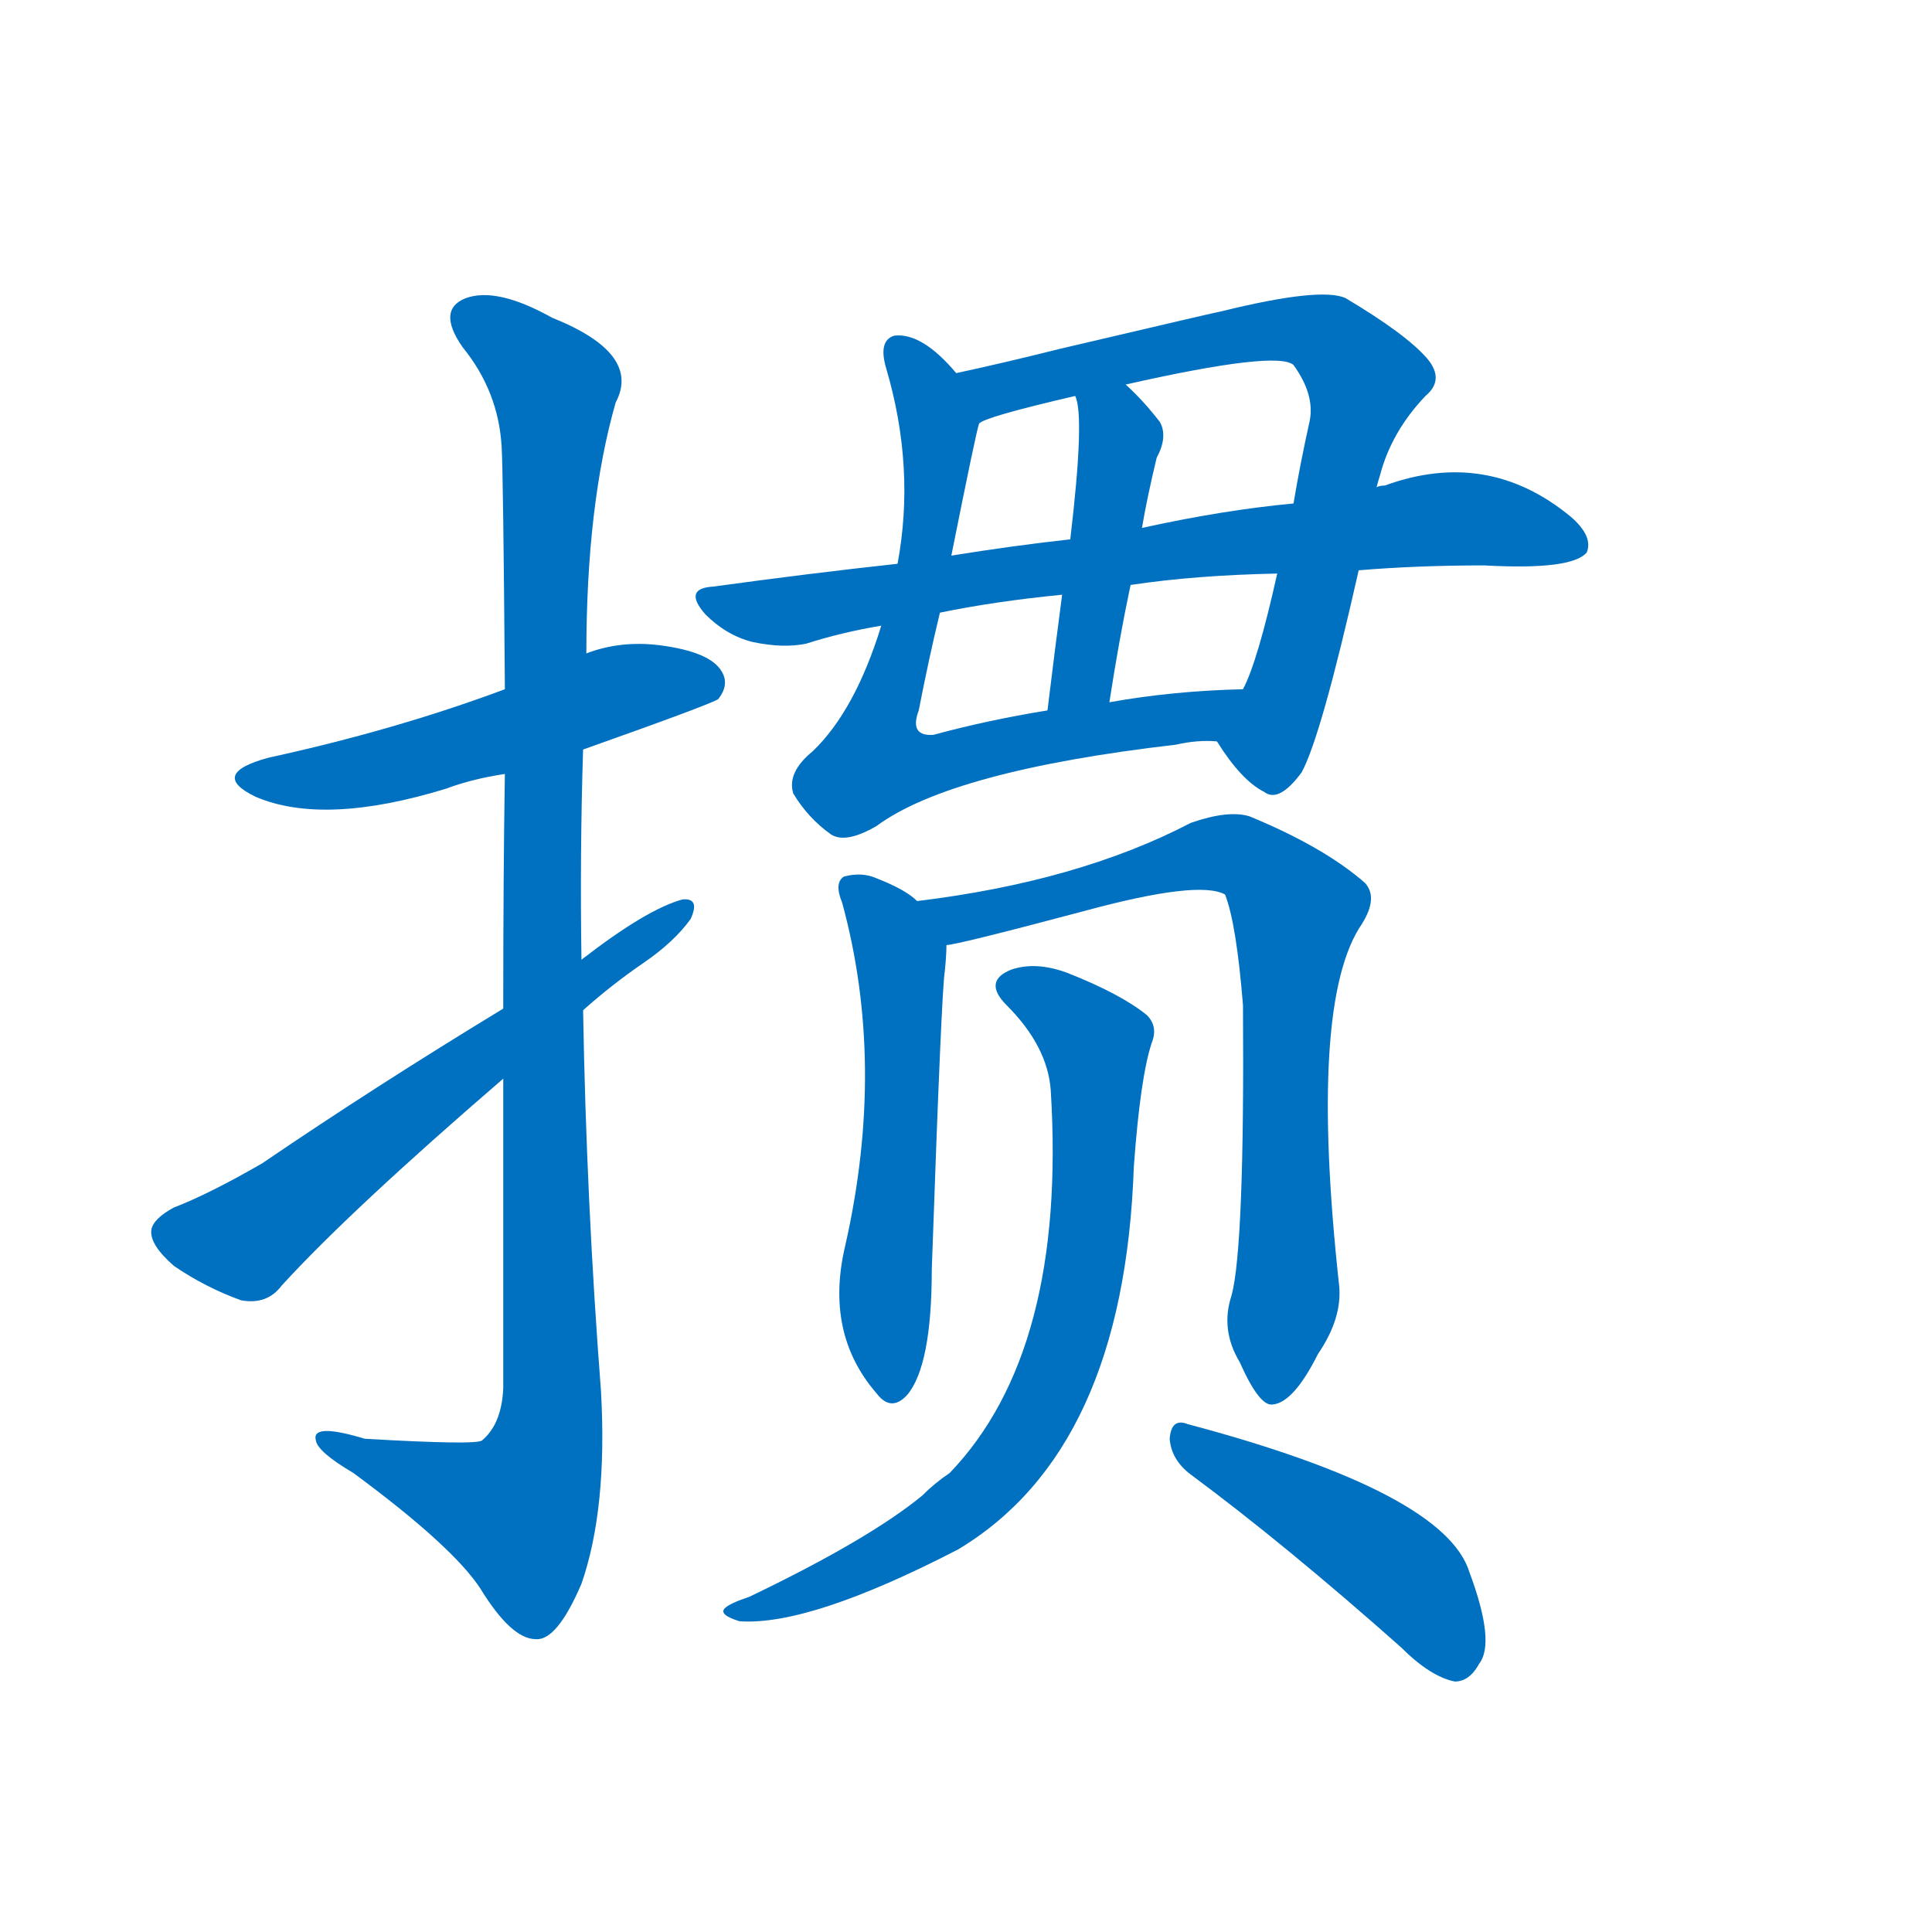 <svg width='83' height='83' >
                                <g transform="translate(3, 70) scale(0.07, -0.07)">
                                    <!-- 先将完整的字以灰色字体绘制完成，层级位于下面 -->
                                                                        <path d="M 315 540 Q 394 568 398 571 Q 405 580 400 588 Q 393 600 362 604 Q 338 607 317 599 L 267 577 Q 200 552 122 535 Q 85 525 114 511 Q 156 493 231 516 Q 247 522 267 525 L 315 540 Z" style="fill: #0070C0;"></path>
                                                                        <path d="M 266 338 Q 266 253 266 148 Q 265 126 253 116 Q 250 113 181 117 Q 148 127 151 116 Q 152 109 174 96 Q 235 51 252 25 Q 271 -6 286 -6 Q 299 -7 314 28 Q 330 74 326 146 Q 317 263 315 380 L 314 411 Q 313 477 315 540 L 317 599 Q 317 690 335 753 Q 351 783 296 805 Q 262 824 243 817 Q 225 810 241 787 Q 263 760 265 726 Q 266 710 267 577 L 267 525 Q 266 464 266 381 L 266 338 Z" style="fill: #0070C0;"></path>
                                                                        <path d="M 315 380 Q 333 396 352 409 Q 371 422 381 436 Q 387 449 376 448 Q 354 442 314 411 L 266 381 Q 187 333 118 286 Q 85 267 64 259 Q 51 252 50 245 Q 49 236 64 223 Q 83 210 105 202 Q 121 199 130 211 Q 172 257 266 338 L 315 380 Z" style="fill: #0070C0;"></path>
                                                                        <path d="M 544 771 Q 523 796 506 794 Q 496 791 501 774 Q 519 713 508 654 L 498 616 Q 482 564 456 539 Q 440 526 444 513 Q 453 498 467 488 Q 476 482 495 493 Q 541 527 679 543 Q 692 546 704 545 C 734 546 750 578 720 577 Q 677 576 638 569 L 600 564 Q 563 558 530 549 Q 515 548 521 564 Q 527 595 534 624 L 541 659 Q 556 734 558 740 C 561 753 561 753 544 771 Z" style="fill: #0070C0;"></path>
                                                                        <path d="M 802 701 Q 803 705 804 708 Q 811 735 832 757 Q 844 767 833 780 Q 820 795 783 817 Q 768 824 707 809 Q 706 809 608 786 Q 572 777 544 771 C 515 765 530 729 558 740 Q 561 744 617 757 L 648 764 Q 741 785 751 776 Q 764 758 761 742 Q 755 715 751 691 L 741 648 Q 729 594 720 577 C 709 549 702 548 704 545 Q 719 521 733 514 Q 742 507 756 526 Q 768 548 791 650 L 802 701 Z" style="fill: #0070C0;"></path>
                                                                        <path d="M 609 635 Q 605 605 600 564 C 596 534 633 539 638 569 Q 644 608 651 641 L 658 676 Q 661 694 667 719 Q 674 732 669 741 Q 659 754 648 764 C 626 785 610 786 617 757 Q 623 745 614 669 L 609 635 Z" style="fill: #0070C0;"></path>
                                                                        <path d="M 791 650 Q 827 653 868 653 Q 922 650 931 661 Q 935 671 921 683 Q 870 725 807 702 Q 804 702 802 701 L 751 691 Q 708 687 658 676 L 614 669 Q 578 665 541 659 L 508 654 Q 453 648 395 640 Q 376 639 390 623 Q 403 610 419 606 Q 438 602 452 605 Q 474 612 498 616 L 534 624 Q 568 631 609 635 L 651 641 Q 691 647 741 648 L 791 650 Z" style="fill: #0070C0;"></path>
                                                                        <path d="M 520 447 Q 513 454 495 461 Q 486 465 475 462 Q 469 458 474 446 Q 501 347 476 236 Q 463 182 495 145 Q 504 133 514 144 Q 529 162 529 221 Q 535 393 537 404 Q 538 414 538 420 C 539 433 539 433 520 447 Z" style="fill: #0070C0;"></path>
                                                                        <path d="M 713 205 Q 706 184 718 164 Q 730 137 738 138 Q 751 139 766 169 Q 781 191 779 211 Q 760 385 793 433 Q 803 449 795 458 Q 770 480 724 499 Q 711 503 688 495 Q 619 459 520 447 C 490 443 509 414 538 420 Q 544 420 623 441 Q 693 460 709 451 Q 716 433 720 383 Q 721 235 713 205 Z" style="fill: #0070C0;"></path>
                                                                        <path d="M 602 331 Q 612 171 540 96 Q 531 90 523 82 Q 490 55 417 20 Q 405 16 402 13 Q 398 9 411 5 Q 454 2 545 49 Q 647 110 653 284 Q 657 339 664 360 Q 668 370 661 377 Q 645 390 612 403 Q 593 410 578 405 Q 560 398 575 383 Q 600 358 602 331 Z" style="fill: #0070C0;"></path>
                                                                        <path d="M 688 95 Q 746 52 817 -11 Q 835 -29 850 -32 Q 859 -32 865 -21 Q 875 -8 859 35 Q 844 84 686 126 Q 676 130 675 117 Q 676 104 688 95 Z" style="fill: #0070C0;"></path>
                                    
                                    
                                                                                                                                                                                                                                                                                                                                                                                                                                                                                                                                                                                                                                                                                                                                                                                                                                                                                                                                                </g>
                            </svg>